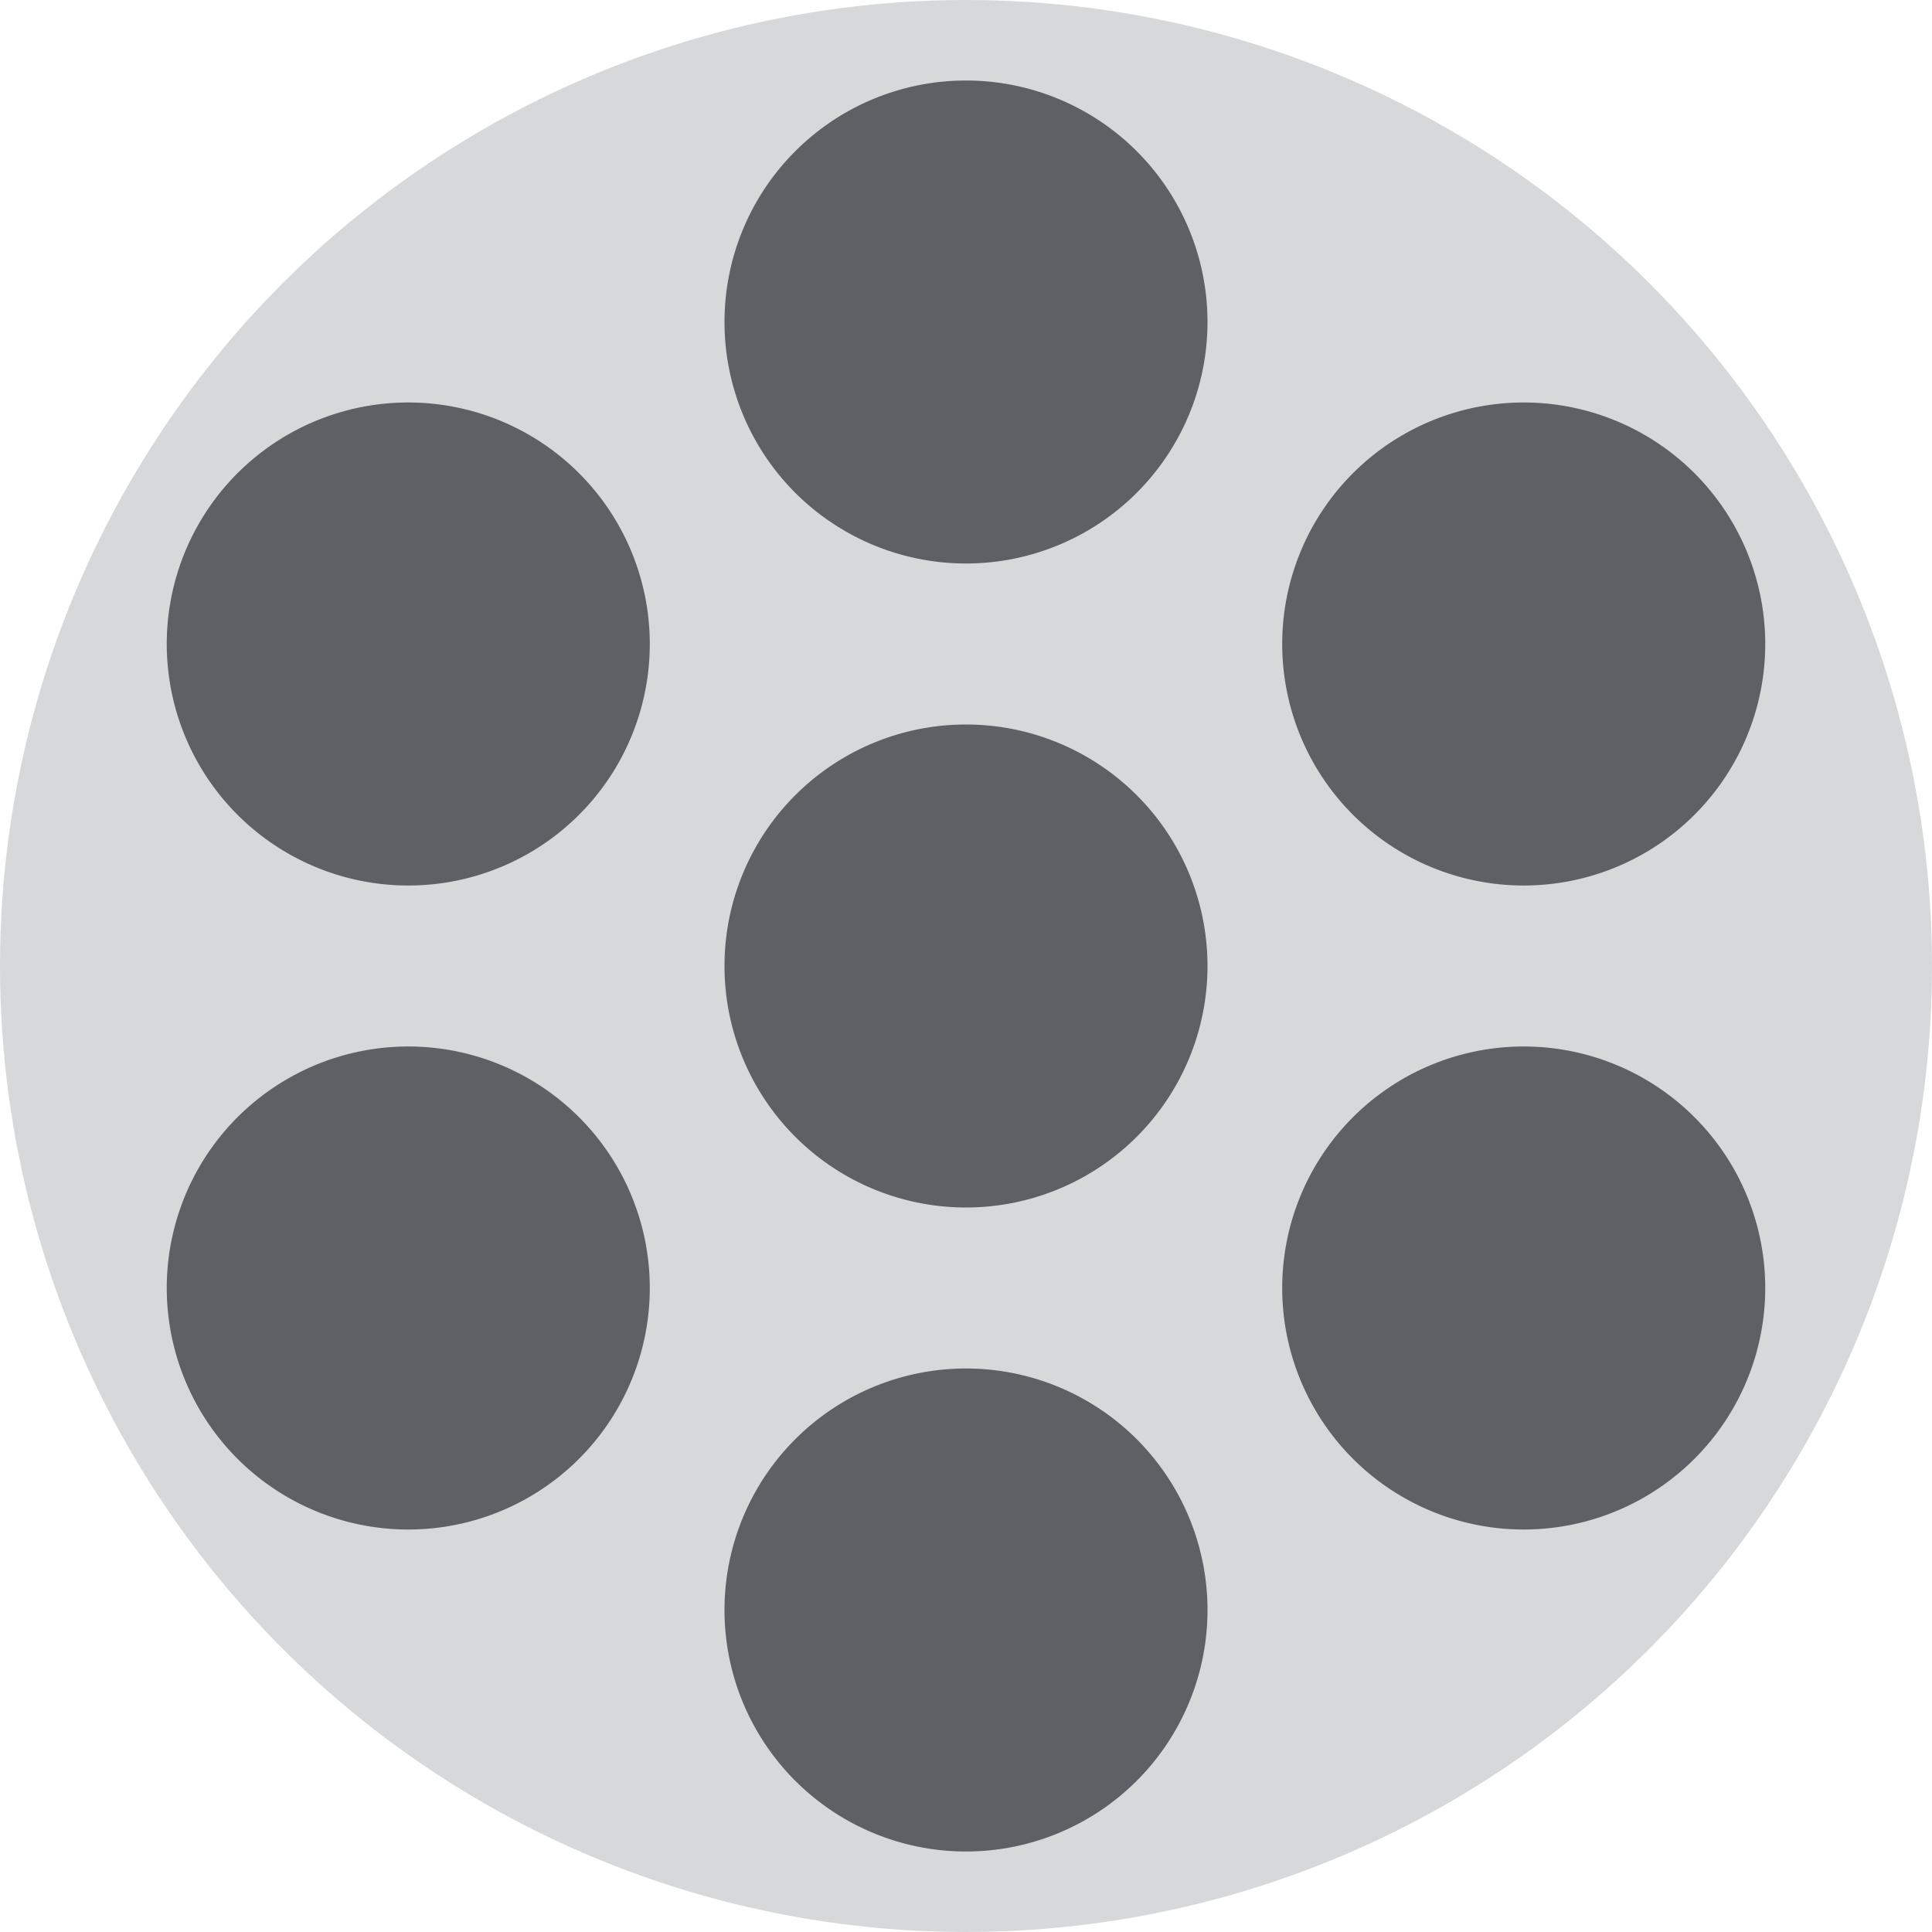 <svg xmlns="http://www.w3.org/2000/svg" width="48" height="48" viewBox="0 0 48 48"><g fill="none" fill-rule="evenodd"><circle cx="24" cy="24" r="24" fill="#d6d8da"/><path fill="#5d6165" d="M24 14a6 6 0 1 1 0-12 6 6 0 0 1 0 12Zm8.66 5a6 6 0 1 1 10.393-6 6 6 0 0 1-10.393 6Zm0 10a6 6 0 1 1 10.393 6 6 6 0 0 1-10.393-6ZM24 34a6 6 0 1 1 0 12 6 6 0 0 1 0-12Zm-8.66-5a6 6 0 1 1-10.393 6 6 6 0 0 1 10.393-6Zm0-10a6 6 0 1 1-10.393-6 6 6 0 0 1 10.393 6ZM24 30a6 6 0 1 1 0-12 6 6 0 0 1 0 12Z"/></g></svg>